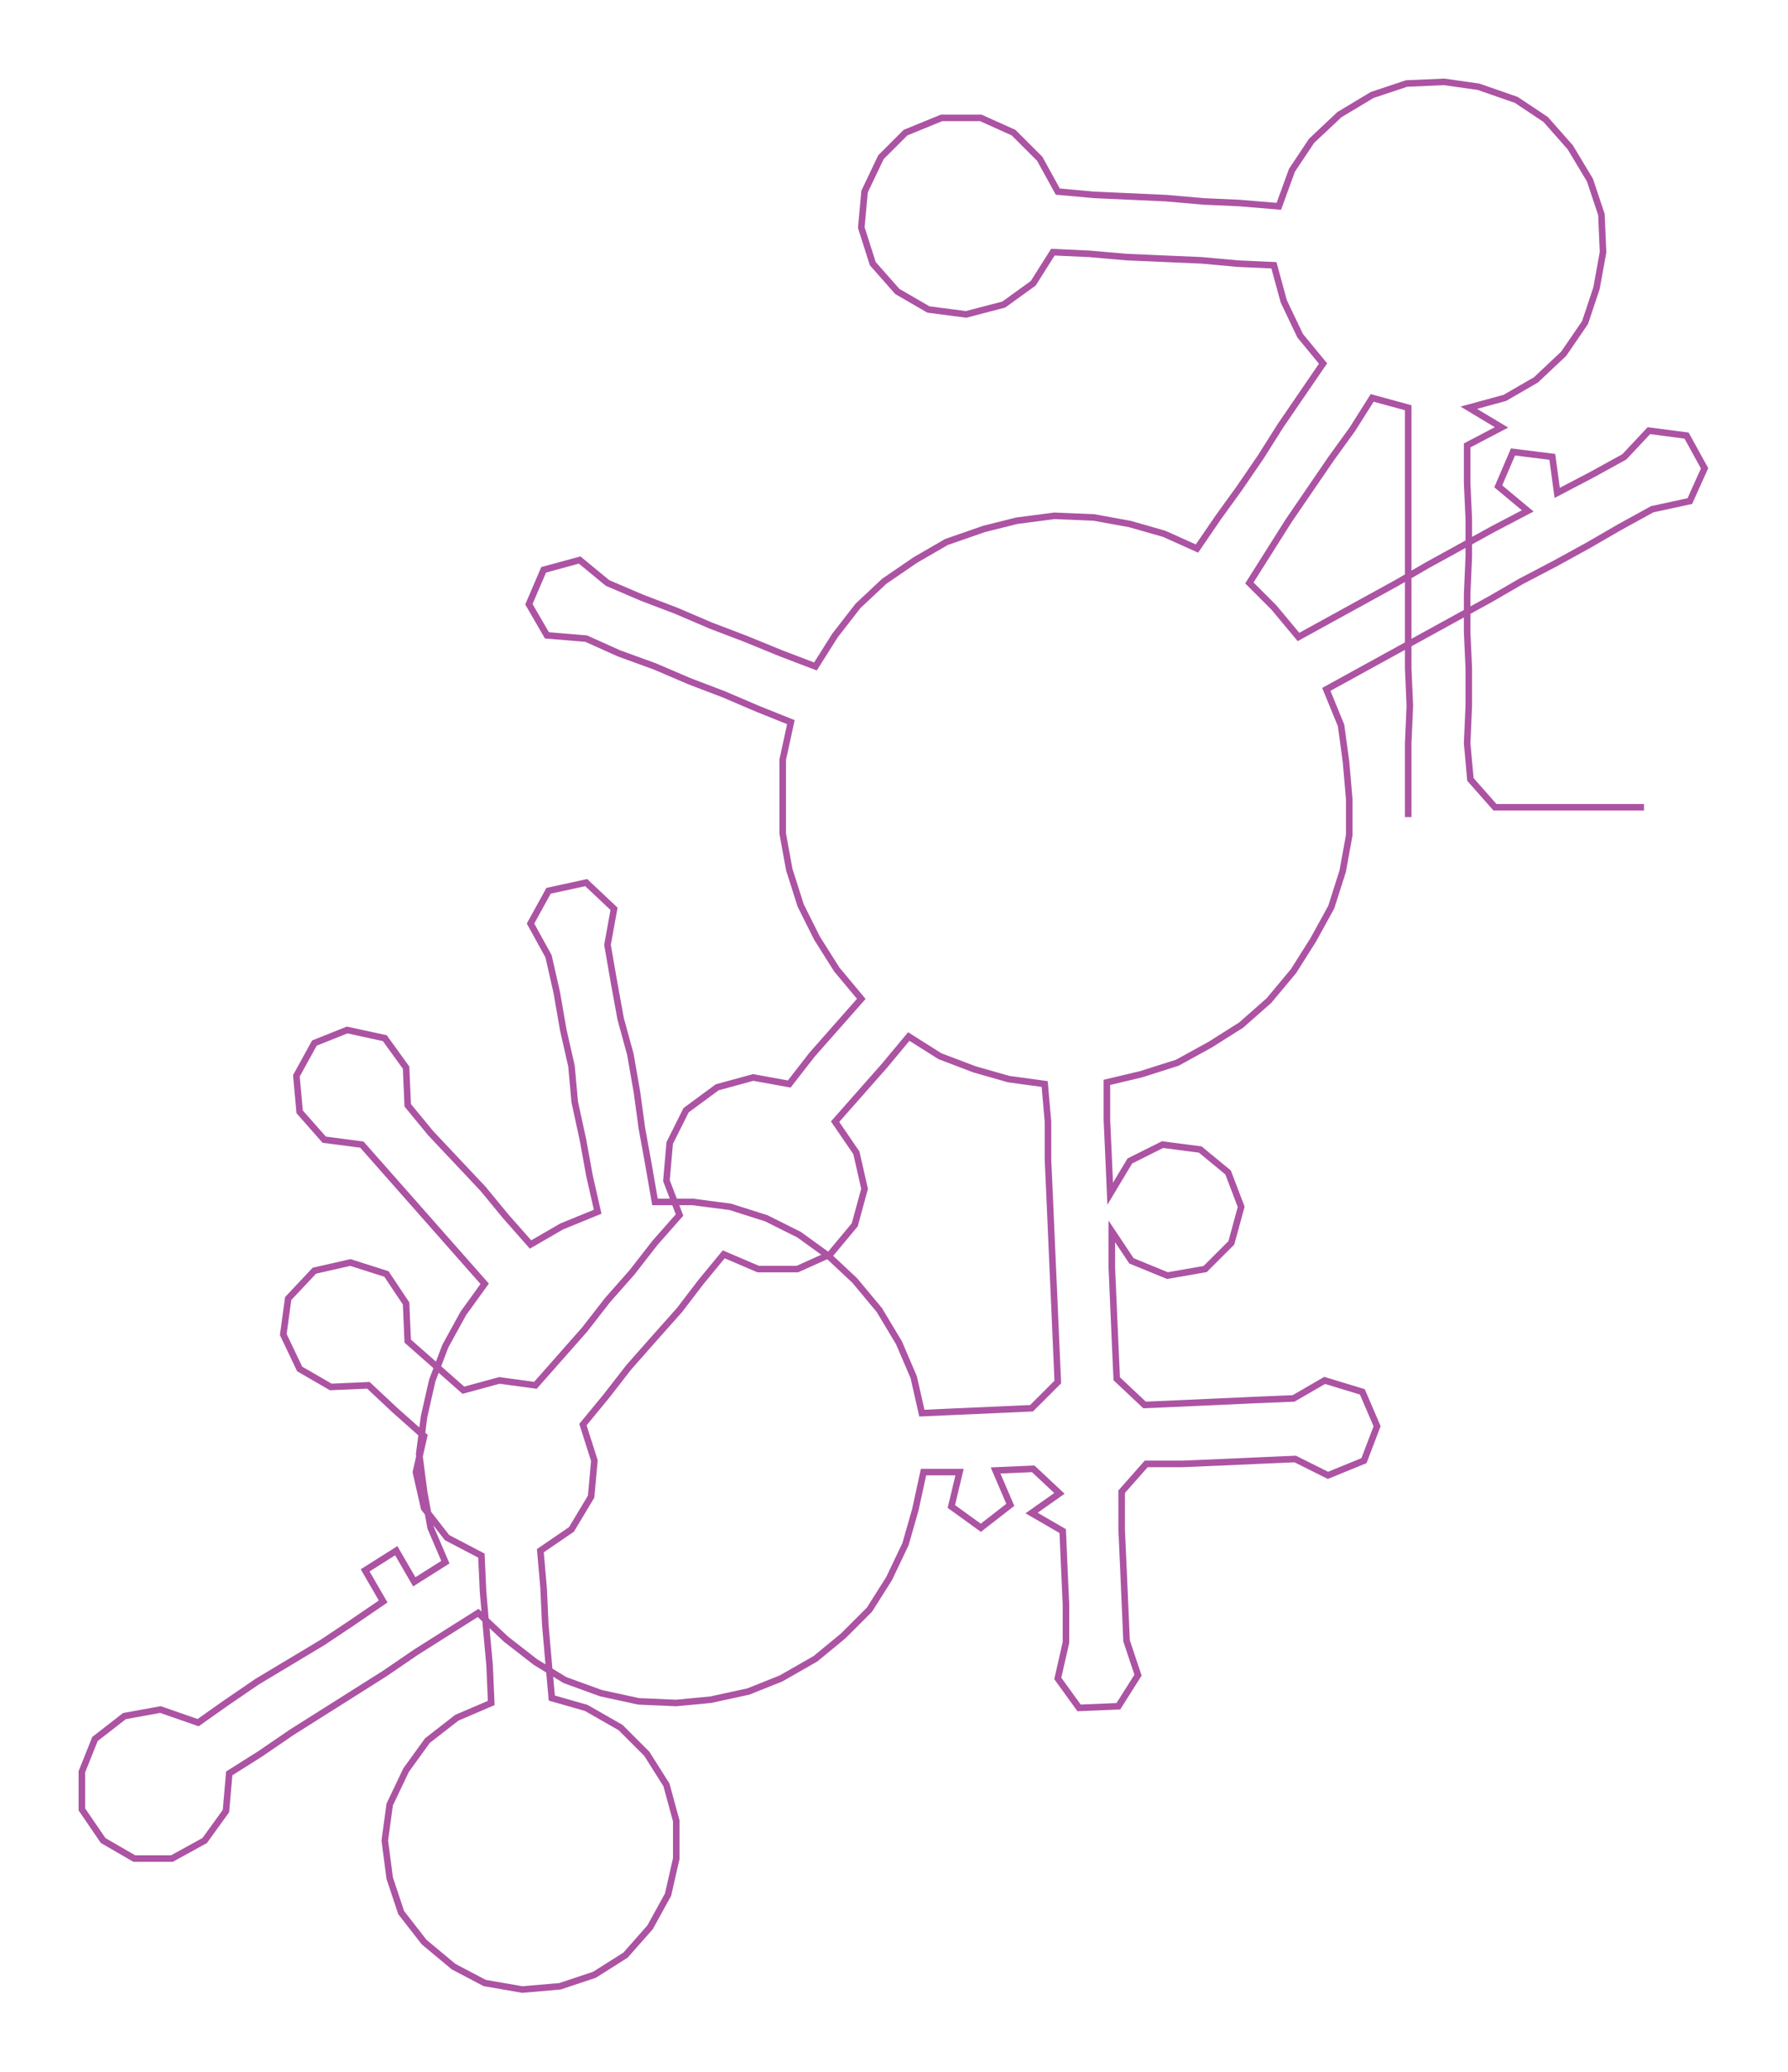 <ns0:svg xmlns:ns0="http://www.w3.org/2000/svg" width="258.907px" height="300px" viewBox="0 0 1091.95 1265.26"><ns0:path style="stroke:#ac53a3;stroke-width:4px;fill:none;" d="M860 499 L860 499 L860 476 L860 454 L861 431 L860 408 L860 386 L860 363 L860 340 L860 317 L860 295 L860 272 L860 249 L838 243 L826 262 L813 280 L800 299 L787 318 L775 337 L763 356 L778 371 L793 389 L813 378 L833 367 L853 356 L872 345 L892 334 L912 323 L933 312 L915 297 L924 276 L948 279 L951 301 L972 290 L992 279 L1007 263 L1030 266 L1041 286 L1032 306 L1009 311 L989 322 L970 333 L950 344 L929 355 L910 366 L890 377 L870 388 L850 399 L830 410 L810 421 L819 443 L822 465 L824 488 L824 510 L820 532 L813 554 L802 574 L790 593 L775 611 L758 626 L739 638 L719 649 L697 656 L676 661 L676 684 L677 706 L678 729 L690 709 L710 699 L733 702 L750 716 L758 737 L752 759 L736 775 L713 779 L691 770 L679 752 L679 774 L680 797 L681 820 L682 842 L699 858 L722 857 L744 856 L766 855 L790 854 L809 843 L832 850 L841 871 L833 892 L811 901 L791 891 L768 892 L746 893 L722 894 L700 894 L685 911 L685 934 L686 956 L687 979 L688 1002 L695 1023 L683 1042 L659 1043 L646 1025 L651 1003 L651 980 L650 958 L649 935 L630 924 L647 912 L631 897 L608 898 L617 919 L599 933 L581 920 L586 899 L564 899 L559 922 L553 943 L543 964 L531 983 L515 999 L498 1013 L477 1025 L457 1033 L434 1038 L413 1040 L390 1039 L367 1034 L345 1026 L327 1015 L309 1001 L292 985 L273 997 L254 1009 L235 1022 L216 1034 L197 1046 L178 1058 L159 1071 L140 1083 L138 1106 L125 1124 L105 1135 L82 1135 L63 1124 L50 1105 L50 1082 L58 1062 L76 1048 L98 1044 L121 1052 L138 1040 L157 1027 L177 1015 L197 1003 L215 991 L234 978 L223 959 L242 947 L253 966 L272 954 L263 933 L259 911 L256 888 L259 865 L264 843 L272 822 L283 802 L296 784 L281 767 L266 750 L251 733 L236 716 L221 699 L198 696 L183 679 L181 657 L192 637 L212 629 L235 634 L248 652 L249 675 L263 692 L279 709 L295 726 L309 743 L324 760 L343 749 L365 740 L360 718 L356 696 L351 673 L349 651 L344 629 L340 606 L335 584 L324 564 L335 544 L358 539 L375 555 L371 577 L375 600 L379 622 L385 644 L389 667 L392 689 L396 711 L400 734 L423 734 L446 737 L468 744 L488 754 L506 767 L522 782 L537 800 L549 820 L558 841 L563 863 L585 862 L608 861 L630 860 L646 844 L645 821 L644 798 L643 776 L642 753 L641 730 L640 708 L640 685 L638 662 L616 659 L595 653 L574 645 L555 633 L540 651 L525 668 L510 685 L523 704 L528 726 L522 748 L507 766 L487 775 L463 775 L442 766 L428 783 L415 800 L399 818 L384 835 L370 853 L356 870 L363 892 L361 914 L349 934 L330 947 L332 970 L333 992 L335 1015 L337 1037 L358 1043 L379 1055 L395 1071 L407 1090 L413 1112 L413 1135 L408 1157 L397 1177 L382 1194 L363 1206 L342 1213 L319 1215 L296 1211 L277 1201 L259 1186 L245 1168 L238 1147 L235 1124 L238 1102 L248 1081 L261 1063 L279 1049 L300 1040 L299 1017 L297 995 L295 972 L294 950 L273 939 L259 921 L254 899 L259 877 L241 861 L225 846 L202 847 L183 836 L173 815 L176 793 L192 776 L214 771 L236 778 L248 796 L249 819 L266 834 L283 849 L305 843 L327 846 L342 829 L357 812 L371 794 L386 777 L400 759 L415 742 L407 721 L409 698 L419 678 L438 664 L460 658 L482 662 L496 644 L511 627 L526 610 L511 592 L499 573 L489 553 L482 531 L478 509 L478 486 L478 464 L483 441 L463 433 L442 424 L421 416 L400 407 L378 399 L358 390 L334 388 L323 369 L332 348 L354 342 L371 356 L392 365 L413 373 L434 382 L455 390 L477 399 L498 407 L510 388 L524 370 L540 355 L559 342 L578 331 L601 323 L621 318 L644 315 L668 316 L690 320 L711 326 L731 335 L744 316 L757 298 L770 279 L782 260 L795 241 L808 222 L794 205 L784 184 L778 162 L756 161 L734 159 L711 158 L688 157 L665 155 L643 154 L631 173 L613 186 L590 192 L567 189 L548 178 L533 161 L526 139 L528 117 L538 96 L553 81 L575 72 L599 72 L619 81 L635 97 L646 117 L668 119 L690 120 L712 121 L735 123 L757 124 L781 126 L789 104 L801 86 L818 70 L838 58 L859 51 L882 50 L903 53 L926 61 L944 73 L959 90 L971 110 L978 131 L979 154 L975 176 L968 197 L955 216 L938 232 L919 243 L897 249 L917 261 L896 272 L896 295 L897 317 L897 340 L896 363 L896 386 L897 408 L897 431 L896 454 L898 476 L913 493 L936 493 L959 493 L981 493 L1004 493" /></ns0:svg>